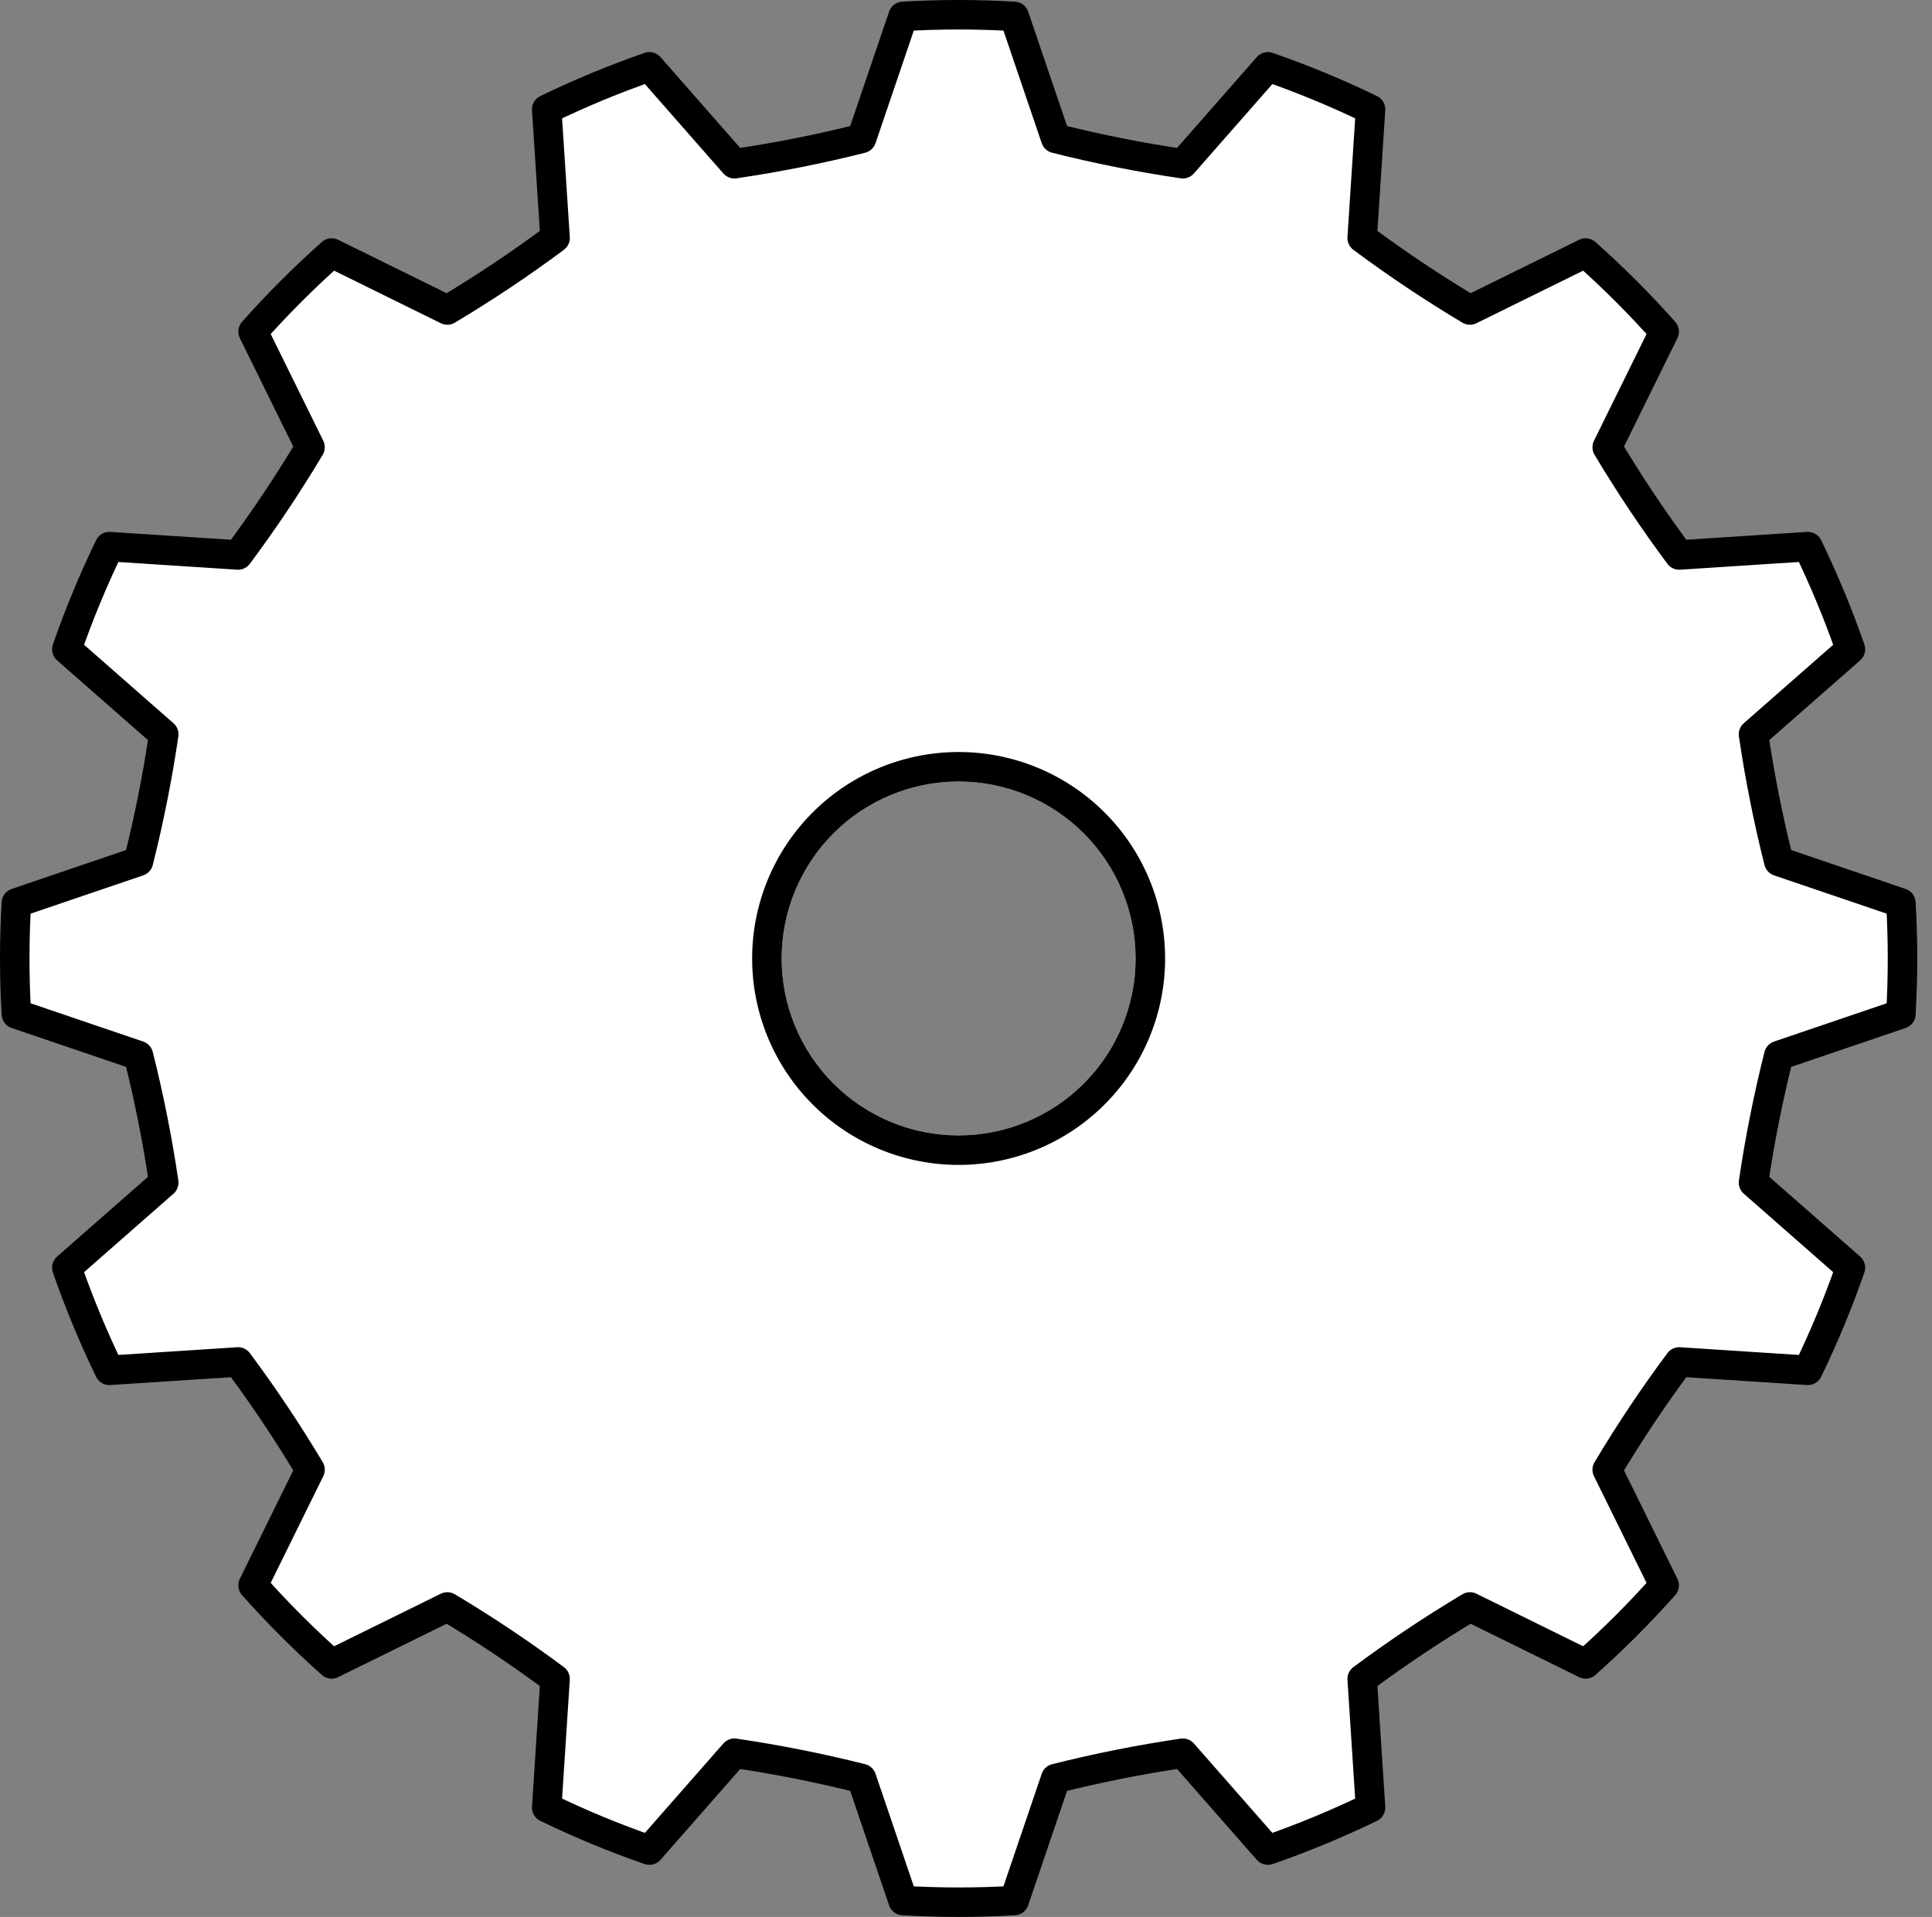 <?xml version = "1.0" standalone = "no"?>
<svg xmlns="http://www.w3.org/2000/svg" xmlns:xlink="http://www.w3.org/1999/xlink" font-family="Arial" viewBox="2421 5092 131 130" width="131" height="130"><rect x="2421" y="5092" width="131" height="130" fill="#808080" stroke="none"/><g clip-path="url(#clip-n48o-5qPOY6C0-nvNBZ5GC5lWbf)"><path transform="matrix(1 0 0 1 2422 5093)" d="M 60.232 0.111 C 60.86 0.074 61.487 0.046 62.115 0.028 C 62.743 0.009 63.372 0 64 0 C 64.628 0 65.257 0.009 65.885 0.028 C 66.513 0.046 67.14 0.074 67.768 0.111 L 70.582 8.388 C 71.292 8.567 72.005 8.737 72.72 8.898 C 73.434 9.059 74.151 9.211 74.87 9.354 C 75.588 9.497 76.309 9.631 77.03 9.756 C 77.752 9.88 78.476 9.996 79.201 10.103 L 84.968 3.532 C 85.562 3.738 86.153 3.953 86.74 4.176 C 87.327 4.399 87.911 4.631 88.492 4.872 C 89.072 5.112 89.649 5.361 90.222 5.619 C 90.796 5.876 91.365 6.142 91.93 6.416 L 91.363 15.14 C 91.951 15.577 92.544 16.007 93.143 16.43 C 93.741 16.852 94.345 17.267 94.954 17.674 C 95.563 18.081 96.178 18.48 96.797 18.871 C 97.416 19.263 98.04 19.647 98.669 20.022 L 106.512 16.159 C 106.982 16.577 107.445 17.001 107.903 17.432 C 108.36 17.863 108.811 18.301 109.255 18.745 C 109.699 19.189 110.137 19.64 110.568 20.097 C 110.999 20.555 111.423 21.018 111.841 21.488 L 107.978 29.331 C 108.353 29.96 108.737 30.584 109.129 31.203 C 109.52 31.822 109.919 32.437 110.326 33.046 C 110.733 33.655 111.148 34.259 111.57 34.857 C 111.993 35.456 112.423 36.049 112.86 36.637 L 121.584 36.07 C 121.858 36.635 122.124 37.204 122.381 37.778 C 122.639 38.351 122.888 38.928 123.128 39.508 C 123.369 40.089 123.601 40.673 123.824 41.26 C 124.047 41.847 124.262 42.438 124.468 43.032 L 117.897 48.799 C 118.004 49.524 118.12 50.248 118.244 50.97 C 118.369 51.691 118.503 52.412 118.646 53.13 C 118.789 53.849 118.941 54.566 119.102 55.28 C 119.263 55.995 119.433 56.708 119.612 57.418 L 127.889 60.232 C 127.926 60.86 127.954 61.487 127.972 62.115 C 127.991 62.743 128 63.372 128 64 C 128 64.628 127.991 65.257 127.972 65.885 C 127.954 66.513 127.926 67.14 127.889 67.768 L 119.612 70.582 C 119.433 71.292 119.263 72.005 119.102 72.72 C 118.941 73.434 118.789 74.151 118.646 74.87 C 118.503 75.588 118.369 76.309 118.244 77.03 C 118.12 77.752 118.004 78.476 117.897 79.201 L 124.468 84.968 C 124.262 85.562 124.047 86.153 123.824 86.74 C 123.601 87.327 123.369 87.911 123.128 88.492 C 122.888 89.072 122.639 89.649 122.381 90.222 C 122.124 90.796 121.858 91.365 121.584 91.93 L 112.86 91.363 C 112.423 91.951 111.993 92.544 111.57 93.143 C 111.148 93.741 110.733 94.345 110.326 94.954 C 109.919 95.563 109.52 96.178 109.129 96.797 C 108.737 97.416 108.353 98.04 107.978 98.669 L 111.841 106.512 C 111.423 106.982 110.999 107.445 110.568 107.903 C 110.137 108.36 109.699 108.811 109.255 109.255 C 108.811 109.699 108.36 110.137 107.903 110.568 C 107.445 110.999 106.982 111.423 106.512 111.841 L 98.669 107.978 C 98.04 108.353 97.416 108.737 96.797 109.129 C 96.178 109.52 95.563 109.919 94.954 110.326 C 94.345 110.733 93.741 111.148 93.143 111.57 C 92.544 111.993 91.951 112.423 91.363 112.86 L 91.93 121.584 C 91.365 121.858 90.796 122.124 90.222 122.381 C 89.649 122.639 89.072 122.888 88.492 123.128 C 87.911 123.369 87.327 123.601 86.74 123.824 C 86.153 124.047 85.562 124.262 84.968 124.468 L 79.201 117.897 C 78.476 118.004 77.752 118.12 77.03 118.244 C 76.309 118.369 75.588 118.503 74.87 118.646 C 74.151 118.789 73.434 118.941 72.72 119.102 C 72.005 119.263 71.292 119.433 70.582 119.612 L 67.768 127.889 C 67.14 127.926 66.513 127.954 65.885 127.972 C 65.257 127.991 64.628 128 64 128 C 63.372 128 62.743 127.991 62.115 127.972 C 61.487 127.954 60.86 127.926 60.232 127.889 L 57.418 119.612 C 56.708 119.433 55.995 119.263 55.28 119.102 C 54.566 118.941 53.849 118.789 53.13 118.646 C 52.412 118.503 51.691 118.369 50.97 118.244 C 50.248 118.12 49.524 118.004 48.799 117.897 L 43.032 124.468 C 42.438 124.262 41.847 124.047 41.26 123.824 C 40.673 123.601 40.089 123.369 39.508 123.128 C 38.928 122.888 38.351 122.639 37.778 122.381 C 37.204 122.124 36.635 121.858 36.07 121.584 L 36.637 112.86 C 36.049 112.423 35.456 111.993 34.857 111.57 C 34.259 111.148 33.655 110.733 33.046 110.326 C 32.437 109.919 31.822 109.52 31.203 109.129 C 30.584 108.737 29.96 108.353 29.331 107.978 L 21.488 111.841 C 21.018 111.423 20.555 110.999 20.097 110.568 C 19.64 110.137 19.189 109.699 18.745 109.255 C 18.301 108.811 17.863 108.36 17.432 107.903 C 17.001 107.445 16.577 106.982 16.159 106.512 L 20.022 98.669 C 19.647 98.04 19.263 97.416 18.871 96.797 C 18.48 96.178 18.081 95.563 17.674 94.954 C 17.267 94.345 16.852 93.741 16.43 93.143 C 16.007 92.544 15.577 91.951 15.14 91.363 L 6.416 91.93 C 6.142 91.365 5.876 90.796 5.619 90.222 C 5.361 89.649 5.112 89.072 4.872 88.492 C 4.631 87.911 4.399 87.327 4.176 86.74 C 3.953 86.153 3.738 85.562 3.532 84.968 L 10.103 79.201 C 9.996 78.476 9.88 77.752 9.756 77.03 C 9.631 76.309 9.497 75.588 9.354 74.87 C 9.211 74.151 9.059 73.434 8.898 72.72 C 8.737 72.005 8.567 71.292 8.388 70.582 L 0.111 67.768 C 0.074 67.14 0.046 66.513 0.028 65.885 C 0.009 65.257 0 64.628 0 64 C 0 63.372 0.009 62.743 0.028 62.115 C 0.046 61.487 0.074 60.86 0.111 60.232 L 8.388 57.418 C 8.567 56.708 8.737 55.995 8.898 55.28 C 9.059 54.566 9.211 53.849 9.354 53.13 C 9.497 52.412 9.631 51.691 9.756 50.97 C 9.88 50.248 9.996 49.524 10.103 48.799 L 3.532 43.032 C 3.738 42.438 3.953 41.847 4.176 41.26 C 4.399 40.673 4.631 40.089 4.872 39.508 C 5.112 38.928 5.361 38.351 5.619 37.778 C 5.876 37.204 6.142 36.635 6.416 36.07 L 15.14 36.637 C 15.577 36.049 16.007 35.456 16.43 34.857 C 16.852 34.259 17.267 33.655 17.674 33.046 C 18.081 32.437 18.48 31.822 18.871 31.203 C 19.263 30.584 19.647 29.96 20.022 29.331 L 16.159 21.488 C 16.577 21.018 17.001 20.555 17.432 20.097 C 17.863 19.64 18.301 19.189 18.745 18.745 C 19.189 18.301 19.64 17.863 20.097 17.432 C 20.555 17.001 21.018 16.577 21.488 16.159 L 29.331 20.022 C 29.96 19.647 30.584 19.263 31.203 18.871 C 31.822 18.48 32.437 18.081 33.046 17.674 C 33.655 17.267 34.259 16.852 34.857 16.43 C 35.456 16.007 36.049 15.577 36.637 15.14 L 36.07 6.416 C 36.635 6.142 37.204 5.876 37.778 5.619 C 38.351 5.361 38.928 5.112 39.508 4.872 C 40.089 4.631 40.673 4.399 41.26 4.176 C 41.847 3.953 42.438 3.738 43.032 3.532 L 48.799 10.103 C 49.524 9.996 50.248 9.88 50.97 9.756 C 51.691 9.631 52.412 9.497 53.13 9.354 C 53.849 9.211 54.566 9.059 55.28 8.898 C 55.995 8.737 56.708 8.567 57.418 8.388 Z" fill-rule="evenodd" fill="#ffffff" stroke="#000000" stroke-width="2" stroke-linecap="butt" stroke-linejoin="round"/><g><path d="M 2474 5157 A 12 12 0 0 1 2498 5157 A 12 12 0 0 1 2474 5157 Z" fill="none" stroke="#000000" stroke-width="4" stroke-linecap="butt" stroke-linejoin="round"/></g></g><clipPath id="clip-n48o-5qPOY6C0-nvNBZ5GC5lWbf"><path d="M 2474 5157 A 12 12 0 0 1 2498 5157 A 12 12 0 0 1 2474 5157 Z M 2321 5322 L 2651 5322 L 2651 4992 L 2321 4992 Z" clip-rule="evenodd"/></clipPath><clipPath id="clip-n48o-5qPOY6C0-outside"><path d="M 2482.232 5093.111 C 2482.86 5093.074 2483.487 5093.046 2484.115 5093.028 C 2484.743 5093.009 2485.372 5093 2486 5093 C 2486.628 5093 2487.257 5093.009 2487.885 5093.028 C 2488.513 5093.046 2489.14 5093.074 2489.768 5093.111 L 2492.582 5101.388 C 2493.292 5101.567 2494.005 5101.737 2494.72 5101.898 C 2495.434 5102.059 2496.151 5102.211 2496.87 5102.354 C 2497.588 5102.497 2498.309 5102.631 2499.03 5102.756 C 2499.752 5102.88 2500.476 5102.996 2501.201 5103.103 L 2506.968 5096.532 C 2507.562 5096.738 2508.153 5096.953 2508.74 5097.176 C 2509.327 5097.399 2509.911 5097.631 2510.492 5097.872 C 2511.072 5098.112 2511.649 5098.361 2512.222 5098.619 C 2512.796 5098.876 2513.365 5099.142 2513.93 5099.416 L 2513.363 5108.14 C 2513.951 5108.577 2514.544 5109.007 2515.143 5109.43 C 2515.741 5109.852 2516.345 5110.267 2516.954 5110.674 C 2517.563 5111.081 2518.178 5111.48 2518.797 5111.871 C 2519.416 5112.263 2520.04 5112.647 2520.669 5113.022 L 2528.512 5109.159 C 2528.982 5109.577 2529.445 5110.001 2529.903 5110.432 C 2530.36 5110.863 2530.811 5111.301 2531.255 5111.745 C 2531.699 5112.189 2532.137 5112.64 2532.568 5113.097 C 2532.999 5113.555 2533.423 5114.018 2533.841 5114.488 L 2529.978 5122.331 C 2530.353 5122.96 2530.737 5123.584 2531.129 5124.203 C 2531.52 5124.822 2531.919 5125.437 2532.326 5126.046 C 2532.733 5126.655 2533.148 5127.259 2533.57 5127.857 C 2533.993 5128.456 2534.423 5129.049 2534.86 5129.637 L 2543.584 5129.07 C 2543.858 5129.635 2544.124 5130.204 2544.381 5130.778 C 2544.639 5131.351 2544.888 5131.928 2545.128 5132.508 C 2545.369 5133.089 2545.601 5133.673 2545.824 5134.26 C 2546.047 5134.847 2546.262 5135.438 2546.468 5136.032 L 2539.897 5141.799 C 2540.004 5142.524 2540.12 5143.248 2540.244 5143.97 C 2540.369 5144.691 2540.503 5145.412 2540.646 5146.13 C 2540.789 5146.849 2540.941 5147.566 2541.102 5148.28 C 2541.263 5148.995 2541.433 5149.708 2541.612 5150.418 L 2549.889 5153.232 C 2549.926 5153.86 2549.954 5154.487 2549.972 5155.115 C 2549.991 5155.743 2550 5156.372 2550 5157 C 2550 5157.628 2549.991 5158.257 2549.972 5158.885 C 2549.954 5159.513 2549.926 5160.14 2549.889 5160.768 L 2541.612 5163.582 C 2541.433 5164.292 2541.263 5165.005 2541.102 5165.72 C 2540.941 5166.434 2540.789 5167.151 2540.646 5167.87 C 2540.503 5168.588 2540.369 5169.309 2540.244 5170.03 C 2540.12 5170.752 2540.004 5171.476 2539.897 5172.201 L 2546.468 5177.968 C 2546.262 5178.562 2546.047 5179.153 2545.824 5179.74 C 2545.601 5180.327 2545.369 5180.911 2545.128 5181.492 C 2544.888 5182.072 2544.639 5182.649 2544.381 5183.222 C 2544.124 5183.796 2543.858 5184.365 2543.584 5184.93 L 2534.86 5184.363 C 2534.423 5184.951 2533.993 5185.544 2533.57 5186.143 C 2533.148 5186.741 2532.733 5187.345 2532.326 5187.954 C 2531.919 5188.563 2531.52 5189.178 2531.129 5189.797 C 2530.737 5190.416 2530.353 5191.04 2529.978 5191.669 L 2533.841 5199.512 C 2533.423 5199.982 2532.999 5200.445 2532.568 5200.903 C 2532.137 5201.36 2531.699 5201.811 2531.255 5202.255 C 2530.811 5202.699 2530.36 5203.137 2529.903 5203.568 C 2529.445 5203.999 2528.982 5204.423 2528.512 5204.841 L 2520.669 5200.978 C 2520.04 5201.353 2519.416 5201.737 2518.797 5202.129 C 2518.178 5202.52 2517.563 5202.919 2516.954 5203.326 C 2516.345 5203.733 2515.741 5204.148 2515.143 5204.57 C 2514.544 5204.993 2513.951 5205.423 2513.363 5205.86 L 2513.93 5214.584 C 2513.365 5214.858 2512.796 5215.124 2512.222 5215.381 C 2511.649 5215.639 2511.072 5215.888 2510.492 5216.128 C 2509.911 5216.369 2509.327 5216.601 2508.74 5216.824 C 2508.153 5217.047 2507.562 5217.262 2506.968 5217.468 L 2501.201 5210.897 C 2500.476 5211.004 2499.752 5211.12 2499.03 5211.244 C 2498.309 5211.369 2497.588 5211.503 2496.87 5211.646 C 2496.151 5211.789 2495.434 5211.941 2494.72 5212.102 C 2494.005 5212.263 2493.292 5212.433 2492.582 5212.612 L 2489.768 5220.889 C 2489.14 5220.926 2488.513 5220.954 2487.885 5220.972 C 2487.257 5220.991 2486.628 5221 2486 5221 C 2485.372 5221 2484.743 5220.991 2484.115 5220.972 C 2483.487 5220.954 2482.86 5220.926 2482.232 5220.889 L 2479.418 5212.612 C 2478.708 5212.433 2477.995 5212.263 2477.28 5212.102 C 2476.566 5211.941 2475.849 5211.789 2475.13 5211.646 C 2474.412 5211.503 2473.691 5211.369 2472.97 5211.244 C 2472.248 5211.12 2471.524 5211.004 2470.799 5210.897 L 2465.032 5217.468 C 2464.438 5217.262 2463.847 5217.047 2463.26 5216.824 C 2462.673 5216.601 2462.089 5216.369 2461.508 5216.128 C 2460.928 5215.888 2460.351 5215.639 2459.778 5215.381 C 2459.204 5215.124 2458.635 5214.858 2458.07 5214.584 L 2458.637 5205.86 C 2458.049 5205.423 2457.456 5204.993 2456.857 5204.57 C 2456.259 5204.148 2455.655 5203.733 2455.046 5203.326 C 2454.437 5202.919 2453.822 5202.52 2453.203 5202.129 C 2452.584 5201.737 2451.96 5201.353 2451.331 5200.978 L 2443.488 5204.841 C 2443.018 5204.423 2442.555 5203.999 2442.097 5203.568 C 2441.64 5203.137 2441.189 5202.699 2440.745 5202.255 C 2440.301 5201.811 2439.863 5201.36 2439.432 5200.903 C 2439.001 5200.445 2438.577 5199.982 2438.159 5199.512 L 2442.022 5191.669 C 2441.647 5191.04 2441.263 5190.416 2440.871 5189.797 C 2440.48 5189.178 2440.081 5188.563 2439.674 5187.954 C 2439.267 5187.345 2438.852 5186.741 2438.43 5186.143 C 2438.007 5185.544 2437.577 5184.951 2437.14 5184.363 L 2428.416 5184.93 C 2428.142 5184.365 2427.876 5183.796 2427.619 5183.222 C 2427.361 5182.649 2427.112 5182.072 2426.872 5181.492 C 2426.631 5180.911 2426.399 5180.327 2426.176 5179.74 C 2425.953 5179.153 2425.738 5178.562 2425.532 5177.968 L 2432.103 5172.201 C 2431.996 5171.476 2431.88 5170.752 2431.756 5170.03 C 2431.631 5169.309 2431.497 5168.588 2431.354 5167.87 C 2431.211 5167.151 2431.059 5166.434 2430.898 5165.72 C 2430.737 5165.005 2430.567 5164.292 2430.388 5163.582 L 2422.111 5160.768 C 2422.074 5160.14 2422.046 5159.513 2422.028 5158.885 C 2422.009 5158.257 2422 5157.628 2422 5157 C 2422 5156.372 2422.009 5155.743 2422.028 5155.115 C 2422.046 5154.487 2422.074 5153.86 2422.111 5153.232 L 2430.388 5150.418 C 2430.567 5149.708 2430.737 5148.995 2430.898 5148.28 C 2431.059 5147.566 2431.211 5146.849 2431.354 5146.13 C 2431.497 5145.412 2431.631 5144.691 2431.756 5143.97 C 2431.88 5143.248 2431.996 5142.524 2432.103 5141.799 L 2425.532 5136.032 C 2425.738 5135.438 2425.953 5134.847 2426.176 5134.26 C 2426.399 5133.673 2426.631 5133.089 2426.872 5132.508 C 2427.112 5131.928 2427.361 5131.351 2427.619 5130.778 C 2427.876 5130.204 2428.142 5129.635 2428.416 5129.07 L 2437.14 5129.637 C 2437.577 5129.049 2438.007 5128.456 2438.43 5127.857 C 2438.852 5127.259 2439.267 5126.655 2439.674 5126.046 C 2440.081 5125.437 2440.48 5124.822 2440.871 5124.203 C 2441.263 5123.584 2441.647 5122.96 2442.022 5122.331 L 2438.159 5114.488 C 2438.577 5114.018 2439.001 5113.555 2439.432 5113.097 C 2439.863 5112.64 2440.301 5112.189 2440.745 5111.745 C 2441.189 5111.301 2441.64 5110.863 2442.097 5110.432 C 2442.555 5110.001 2443.018 5109.577 2443.488 5109.159 L 2451.331 5113.022 C 2451.96 5112.647 2452.584 5112.263 2453.203 5111.871 C 2453.822 5111.48 2454.437 5111.081 2455.046 5110.674 C 2455.655 5110.267 2456.259 5109.852 2456.857 5109.43 C 2457.456 5109.007 2458.049 5108.577 2458.637 5108.14 L 2458.07 5099.416 C 2458.635 5099.142 2459.204 5098.876 2459.778 5098.619 C 2460.351 5098.361 2460.928 5098.112 2461.508 5097.872 C 2462.089 5097.631 2462.673 5097.399 2463.26 5097.176 C 2463.847 5096.953 2464.438 5096.738 2465.032 5096.532 L 2470.799 5103.103 C 2471.524 5102.996 2472.248 5102.88 2472.97 5102.756 C 2473.691 5102.631 2474.412 5102.497 2475.13 5102.354 C 2475.849 5102.211 2476.566 5102.059 2477.28 5101.898 C 2477.995 5101.737 2478.708 5101.567 2479.418 5101.388 Z"/></clipPath></svg>